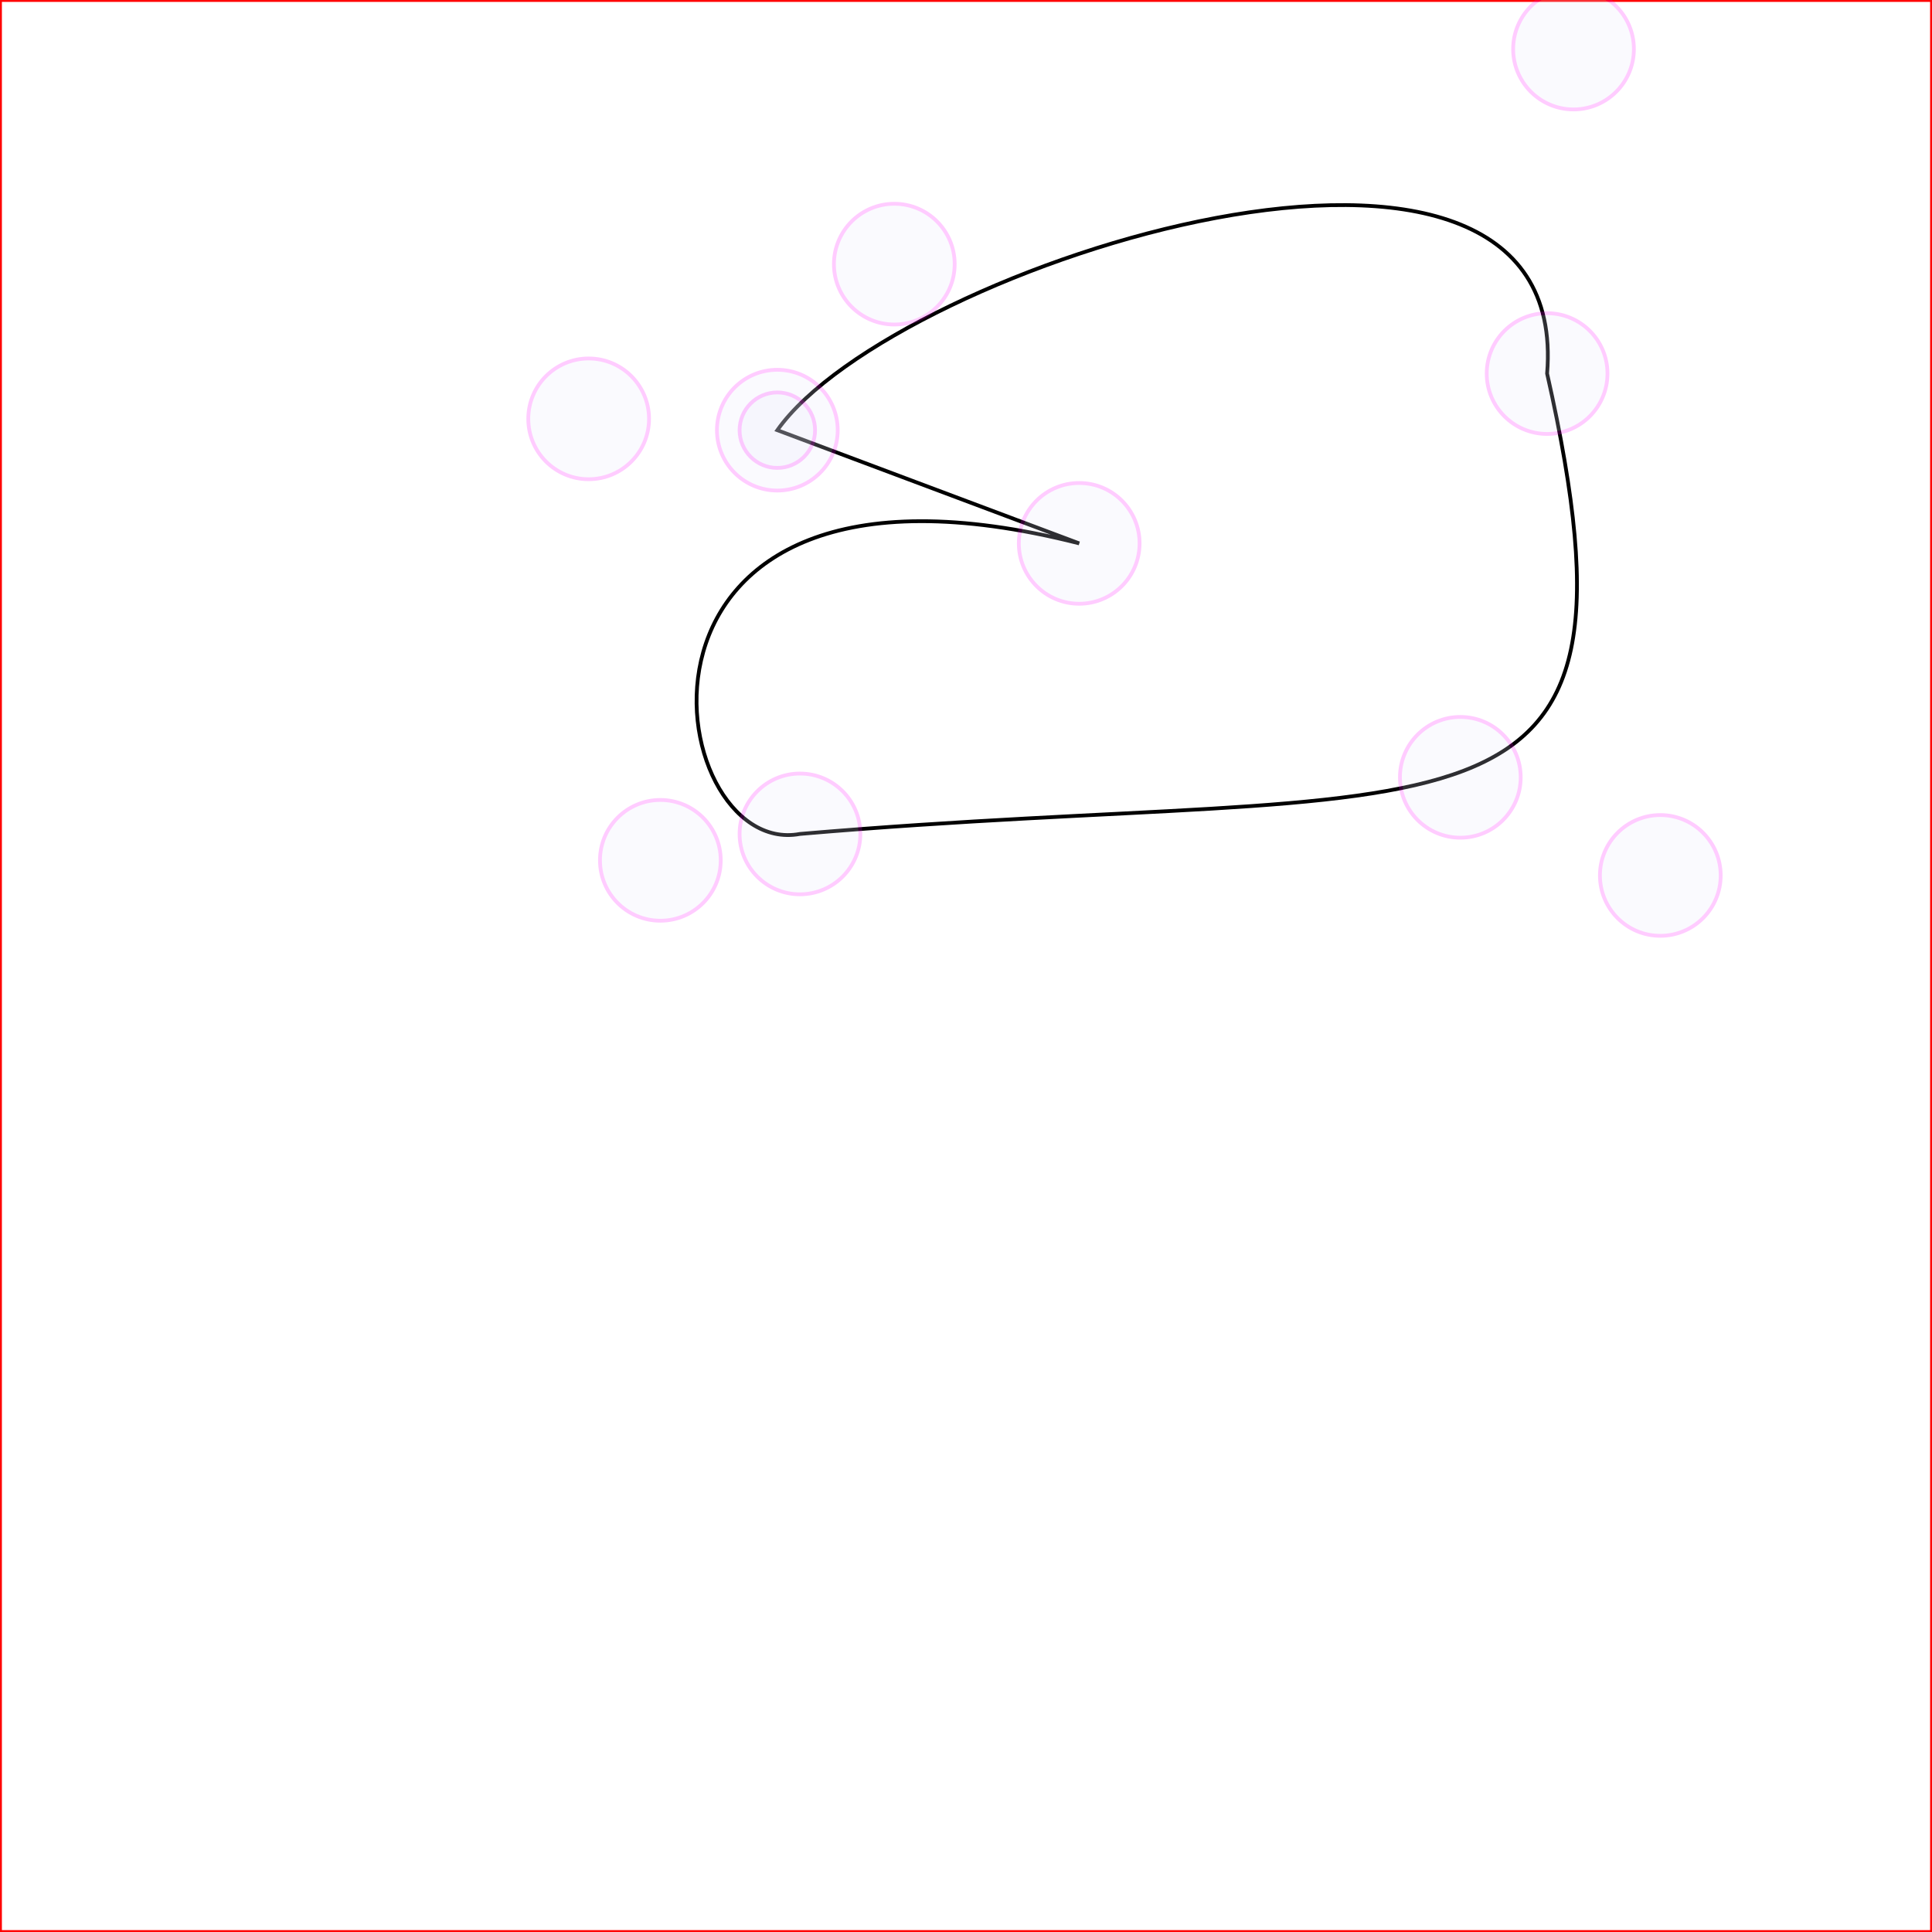 <svg xmlns="http://www.w3.org/2000/svg" height="512" width="512">

  <rect width="100%" height="100%" fill="#333333" stroke="none"/>

  <rect width="512" height="512" stroke="red" fill="white"/>

  <path d="
    M206 114
    C
    237 70 417 13 410 99 
    440 232 387 206 212 221 
    175 228 156 111 286 144z" fill="none" stroke="#000" stroke-width="1px"/>

  <circle fill="Lavender" stroke="#f0f" cx="206" cy="114" r="16" opacity="0.2">
    <animate attributeName="opacity" to="1" begin="0s" dur="1s" fill="freeze" repeatCount="0" />
  </circle>

   <circle fill="Lavender" stroke="#f0f" cx="237" cy="70" r="16" opacity="0.2">
    <animate attributeName="opacity" to="1" begin="1s" dur="2s" fill="freeze" repeatCount="0" />
  </circle>
   <circle fill="Lavender" stroke="#f0f" cx="417" cy="13" r="16" opacity="0.2">
    <animate attributeName="opacity" to="1" begin="2s" dur="3s" fill="freeze" repeatCount="0" />
  </circle>
   <circle fill="Lavender" stroke="#f0f" cx="410" cy="99" r="16" opacity="0.2">
    <animate attributeName="opacity" to="1" begin="3s" dur="4s" fill="freeze" repeatCount="0" />
  </circle>
   <circle fill="Lavender" stroke="#f0f" cx="440" cy="232" r="16" opacity="0.2">
    <animate attributeName="opacity" to="1" begin="4s" dur="5s" fill="freeze" repeatCount="0" />
  </circle>
   <circle fill="Lavender" stroke="#f0f" cx="387" cy="206" r="16" opacity="0.2">
    <animate attributeName="opacity" to="1" begin="5s" dur="6s" fill="freeze" repeatCount="0" />
  </circle>
   <circle fill="Lavender" stroke="#f0f" cx="212" cy="221" r="16" opacity="0.2">
    <animate attributeName="opacity" to="1" begin="6s" dur="7s" fill="freeze" repeatCount="0" />
  </circle>
   <circle fill="Lavender" stroke="#f0f" cx="175" cy="228" r="16" opacity="0.2">
    <animate attributeName="opacity" to="1" begin="7s" dur="8s" fill="freeze" repeatCount="0" />
  </circle>
   <circle fill="Lavender" stroke="#f0f" cx="156" cy="111" r="16" opacity="0.2">
    <animate attributeName="opacity" to="1" begin="8s" dur="9s" fill="freeze" repeatCount="0" />
  </circle>
   <circle fill="Lavender" stroke="#f0f" cx="286" cy="144" r="16" opacity="0.2">
    <animate attributeName="opacity" to="1" begin="9s" dur="10s" fill="freeze" repeatCount="0" />
  </circle>


  <circle fill="Lavender" stroke="#f0f" cx="206" cy="114" r="10" opacity="0.2">
    <animate attributeName="opacity" to="1" begin="10s" dur="11s" fill="freeze" repeatCount="0" />
  </circle>


</svg>